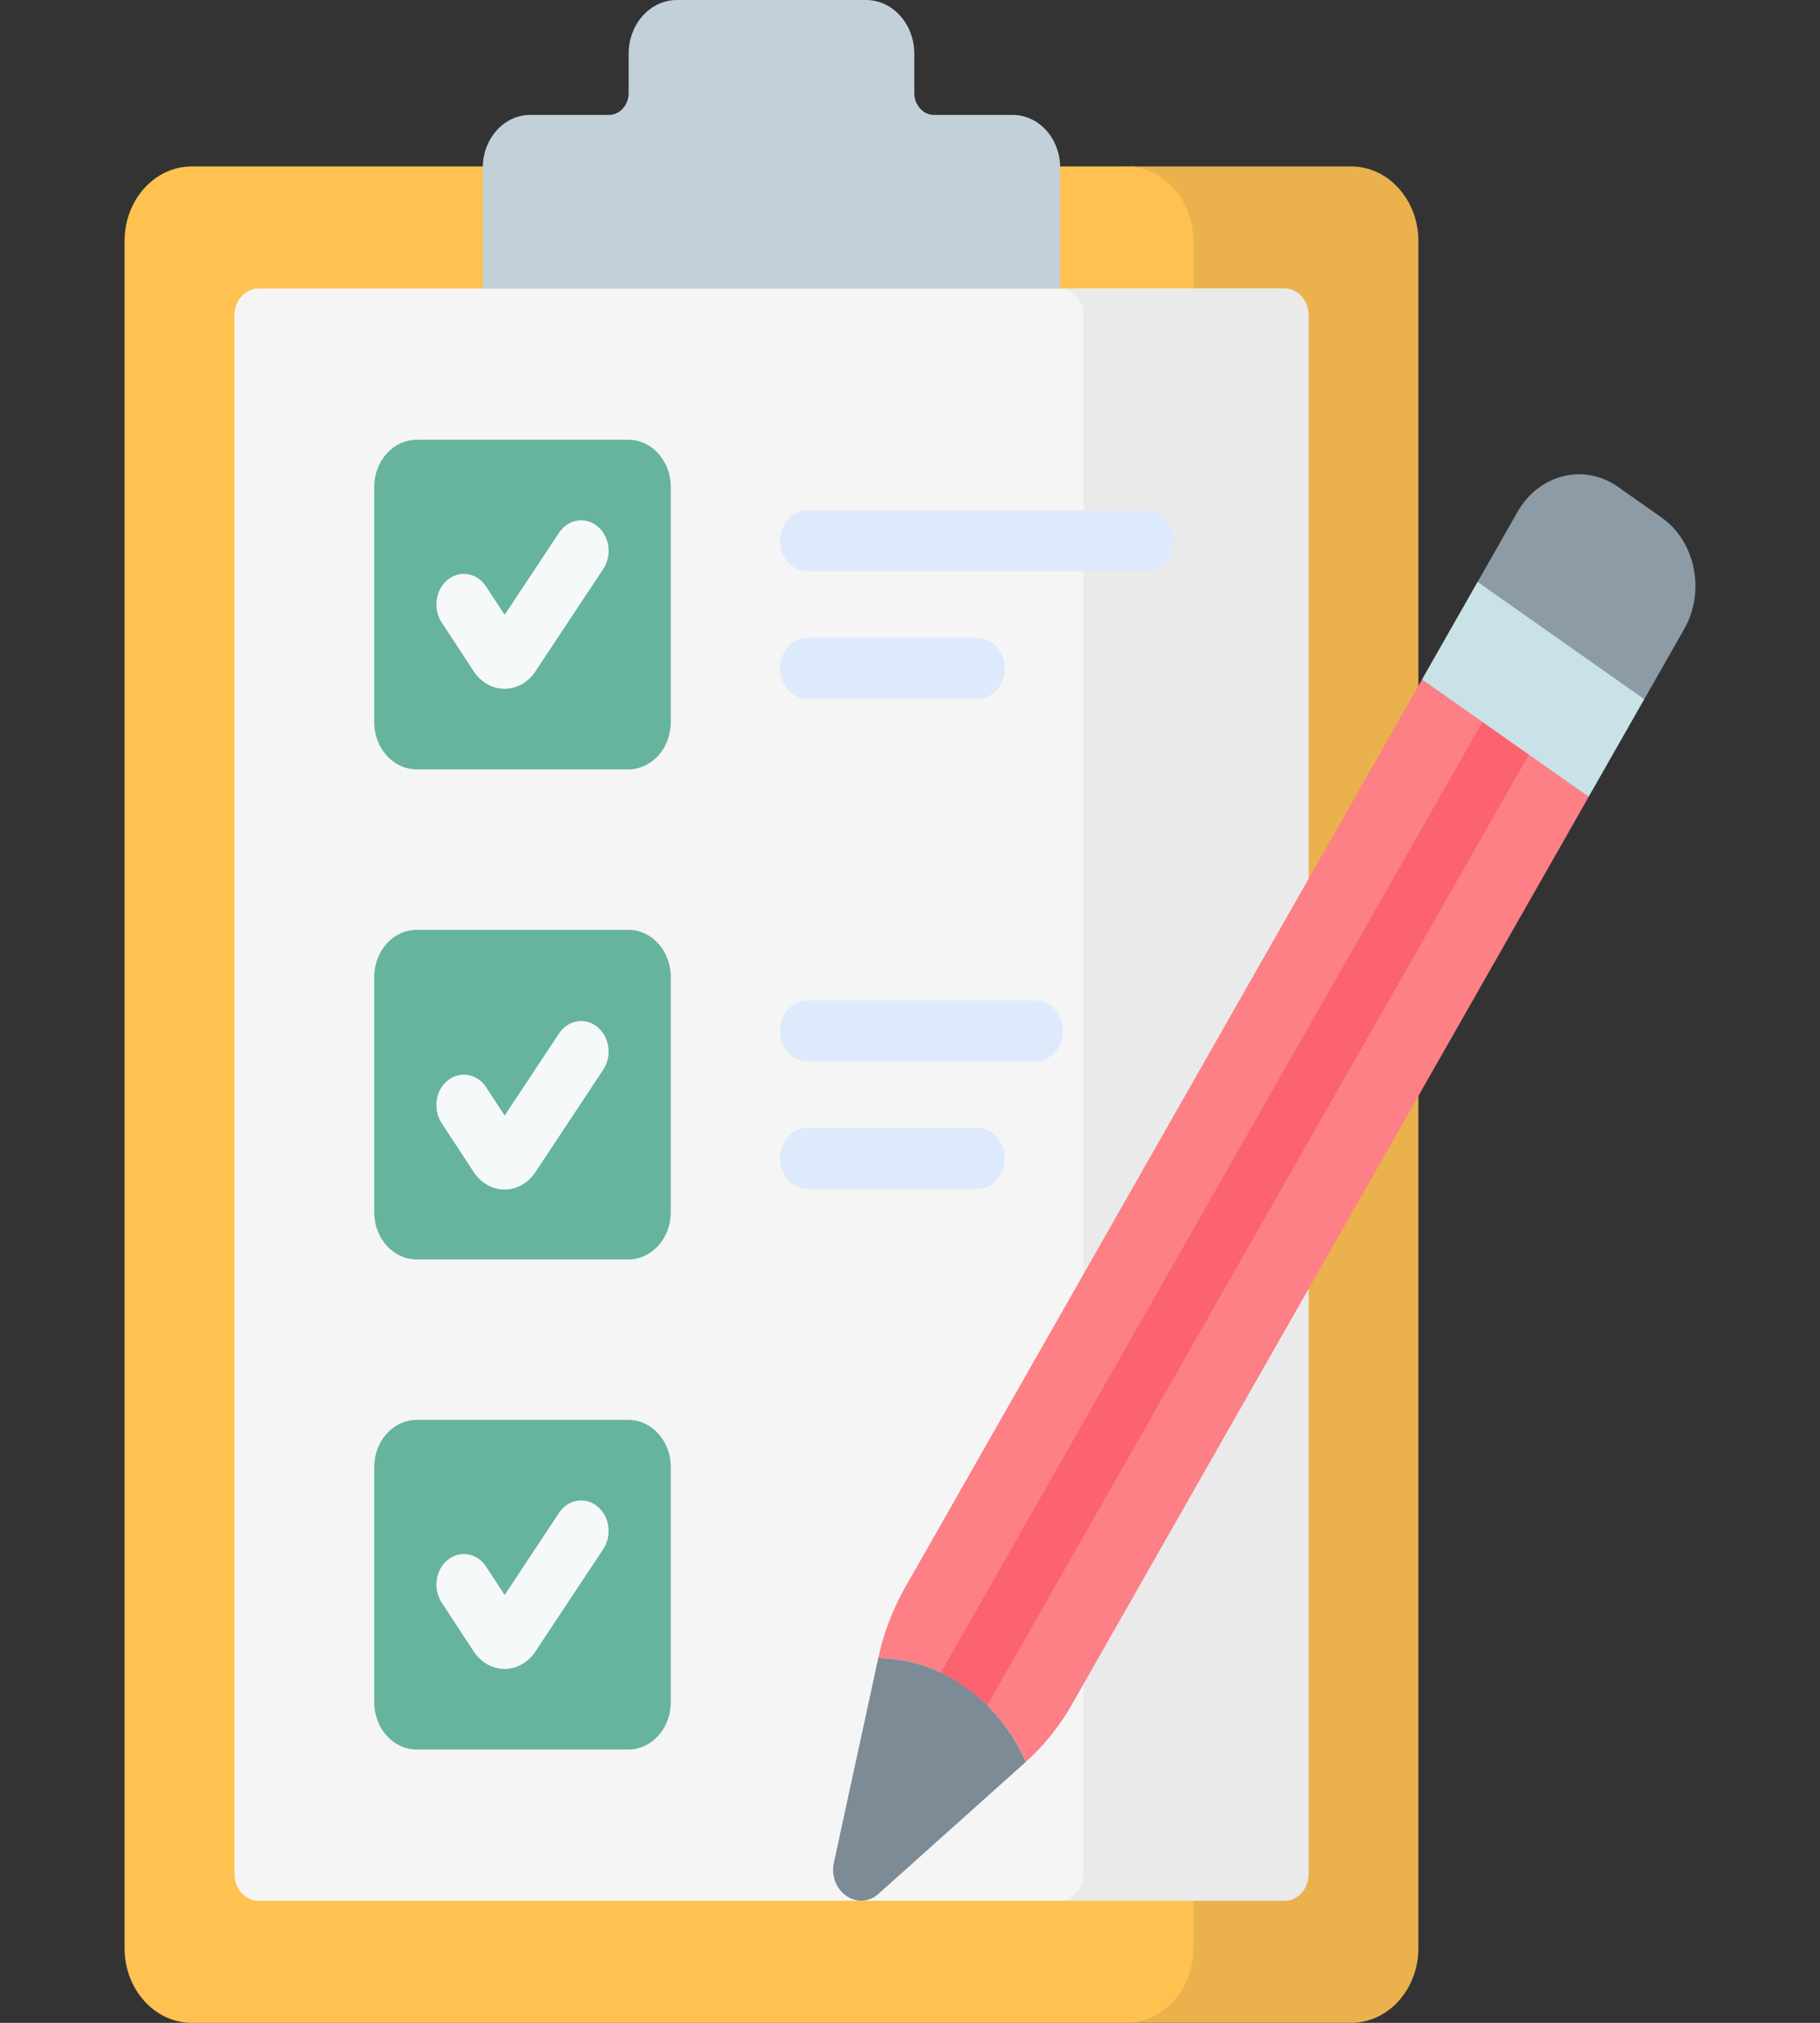 <svg width="324" height="360" fill="none" xmlns="http://www.w3.org/2000/svg"><rect width="100%" height="100%" fill="#333333" stroke="none"/><path d="M213.263 346.702V42.917c0-7.345-5.358-13.298-11.969-13.298H34.144c-6.611 0-11.97 5.954-11.97 13.298v303.785c0 7.345 5.36 13.298 11.97 13.298h167.151c6.61 0 11.968-5.954 11.968-13.298Z" fill="#FFC250"/><path d="M240.537 29.618H200.48c6.611 0 11.969 5.954 11.969 13.299V346.7c0 7.345-5.358 13.298-11.969 13.298h40.057c6.61 0 11.969-5.954 11.969-13.298V42.917c0-7.345-5.359-13.299-11.969-13.299Z" fill="#EAB14D"/><path d="M41.737 333.51V56.108c0-2.625 1.916-4.753 4.278-4.753h182.65c2.363 0 4.278 2.128 4.278 4.753V333.51c0 2.626-1.916 4.754-4.278 4.754H46.015c-2.363 0-4.278-2.128-4.278-4.754Z" fill="#F5F5F5"/><path d="M228.665 51.355h-40.057c2.363 0 4.278 2.128 4.278 4.753V333.51c0 2.626-1.915 4.754-4.278 4.754h40.057c2.363 0 4.278-2.129 4.278-4.754V56.108c0-2.625-1.915-4.753-4.278-4.753Z" fill="#EAEAEA"/><path d="M162.766 16.55v-7c0-5.274-3.848-9.55-8.595-9.55h-33.663c-4.747 0-8.594 4.276-8.594 9.55v7c0 2.157-1.574 3.905-3.515 3.905h-14.01c-4.661 0-8.44 4.199-8.44 9.377v21.523H188.73V29.832c0-5.178-3.779-9.377-8.439-9.377H166.28c-1.941 0-3.514-1.748-3.514-3.905Z" fill="#C2D0DA"/><path d="M66.621 128.526V86.663c0-4.638 3.384-8.398 7.558-8.398h37.677c4.174 0 7.558 3.76 7.558 8.398v41.863c0 4.637-3.384 8.398-7.558 8.398H74.179c-4.174 0-7.558-3.761-7.558-8.398ZM66.621 215.741v-41.862c0-4.638 3.384-8.399 7.558-8.399h37.677c4.174 0 7.558 3.761 7.558 8.399v41.862c0 4.638-3.384 8.398-7.558 8.398H74.179c-4.174 0-7.558-3.76-7.558-8.398ZM66.621 302.956v-41.863c0-4.637 3.384-8.398 7.558-8.398h37.677c4.174 0 7.558 3.761 7.558 8.398v41.863c0 4.638-3.384 8.398-7.558 8.398H74.179c-4.174 0-7.558-3.759-7.558-8.398Z" fill="#66B49D"/><path d="M89.828 122.586h-.016c-2.159-.006-4.206-1.168-5.477-3.106l-5.71-8.712c-1.589-2.426-1.108-5.824 1.075-7.59s5.242-1.231 6.83 1.194l3.311 5.052 9.679-14.611c1.601-2.417 4.661-2.933 6.836-1.155 2.175 1.779 2.64 5.18 1.039 7.596L95.3 119.511c-1.275 1.926-3.32 3.075-5.472 3.075ZM89.828 211.699h-.018c-2.158-.006-4.206-1.167-5.476-3.107l-5.708-8.71c-1.59-2.426-1.109-5.824 1.074-7.591 2.183-1.765 5.242-1.231 6.83 1.194l3.311 5.052 9.679-14.611c1.601-2.416 4.661-2.933 6.836-1.154 2.175 1.778 2.64 5.179 1.039 7.596L95.3 208.624c-1.275 1.927-3.32 3.075-5.472 3.075ZM89.828 297.018l-.017-.001c-2.158-.006-4.206-1.167-5.476-3.104l-5.71-8.714c-1.59-2.425-1.108-5.823 1.076-7.589s5.241-1.231 6.83 1.195l3.31 5.051 9.68-14.611c1.6-2.416 4.661-2.933 6.835-1.155 2.175 1.779 2.64 5.18 1.039 7.596l-12.094 18.257c-1.277 1.926-3.321 3.075-5.473 3.075Z" fill="#F6F9F9"/><path d="M204.203 101.675H143.76c-2.7 0-4.889-2.432-4.889-5.432 0-3 2.189-5.432 4.889-5.432h60.443c2.7 0 4.889 2.432 4.889 5.432 0 3-2.189 5.432-4.889 5.432ZM173.982 124.377h-30.221c-2.7 0-4.889-2.432-4.889-5.432 0-3 2.189-5.432 4.889-5.432h30.221c2.701 0 4.89 2.432 4.89 5.432 0 3-2.189 5.432-4.89 5.432ZM184.316 188.891h-40.555c-2.7 0-4.889-2.432-4.889-5.432 0-3.001 2.189-5.433 4.889-5.433h40.555c2.7 0 4.889 2.432 4.889 5.433 0 3-2.189 5.432-4.889 5.432ZM173.982 211.593h-30.221c-2.7 0-4.889-2.432-4.889-5.433 0-3 2.189-5.432 4.889-5.432h30.221c2.701 0 4.89 2.432 4.89 5.432 0 3.001-2.189 5.433-4.89 5.433Z" fill="#DDEAFB"/><path d="m282.81 141.833-4.801-7.027-17.962-12.639-6.905-1.208-91.976 161.488a44.69 44.69 0 0 0-4.819 12.648c11.19.154 21.348 7.3 26.258 18.475 3.229-2.892 6.009-6.354 8.229-10.248l91.976-161.489Z" fill="#FC8086"/><path d="m295.795 92.104-7.762-5.461c-6.05-4.258-14.062-2.257-17.891 4.466l-7.118 12.497 2.271 5.086 21.598 15.197 5.8.592 7.121-12.505c3.827-6.72 2.028-15.617-4.019-19.872Z" fill="#8C9BA6"/><path d="m253.153 120.912 9.888-17.352 29.673 20.875-9.888 17.352-29.673-20.875Z" fill="#C9E2E7"/><path d="m182.605 313.571-26.189 23.449c-3.694 3.308-9.062-.469-7.95-5.594l7.881-36.331c11.191.153 21.349 7.301 26.258 18.476Z" fill="#7C8B96"/><path d="m175.736 303.503 96.415-169.17-8.262-5.813-96.414 169.17c3.024 1.417 5.815 3.38 8.261 5.813Z" fill="#FB636F"/></svg>